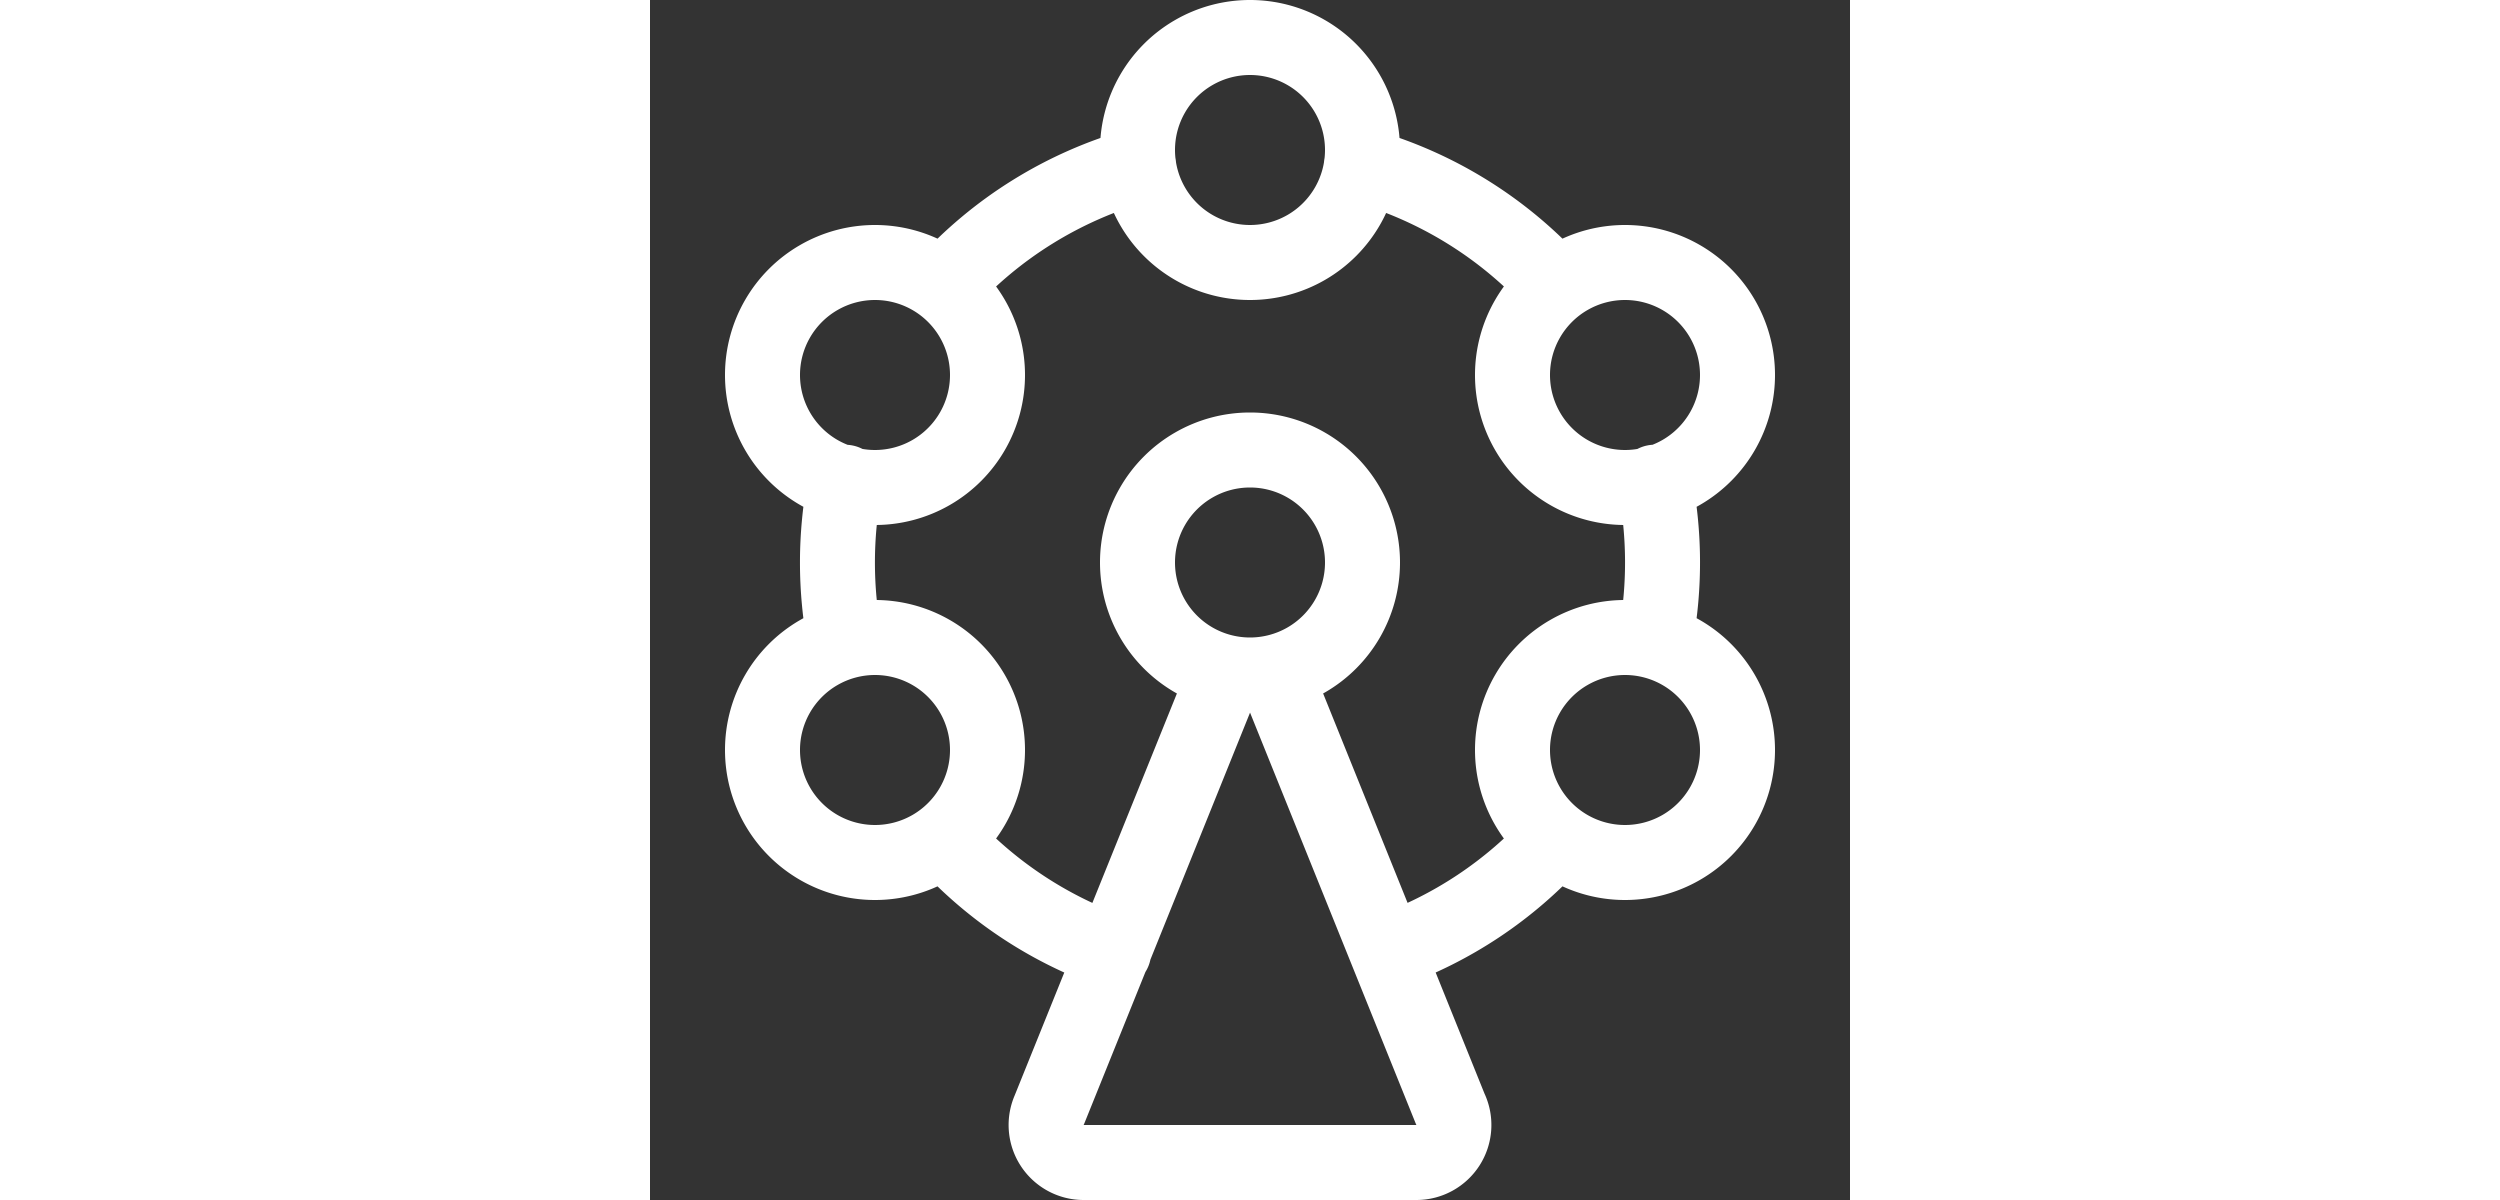 <svg xmlns="http://www.w3.org/2000/svg" viewBox="0 0 24 24" width="50px">
    <rect x="0" y="0" width="24" height="24" fill="#333333" stroke="none"/>
    <path d="M13.5 3a1.5 1.5 0 1 1-3 0 1.5 1.5 0 0 1 3 0M15 3a3 3 0 1 0-6 0 3 3 0 0 0 6 0m6 4.5a1.5 1.5 0 1 1-3 0 1.5 1.5 0 0 1 3 0m1.5 0a3 3 0 1 0-6 0 3 3 0 0 0 6 0M6 7.5a1.5 1.5 0 1 1-3 0 1.5 1.5 0 0 1 3 0m1.5 0a3 3 0 1 0-6 0 3 3 0 0 0 6 0M21 15a1.5 1.5 0 1 1-3 0 1.5 1.5 0 0 1 3 0m1.5 0a3 3 0 1 0-6 0 3 3 0 0 0 6 0m-9-3.75a1.5 1.5 0 1 1-3 0 1.5 1.5 0 0 1 3 0m1.5 0a3 3 0 1 0-6 0 3 3 0 0 0 6 0M6 15a1.5 1.5 0 1 1-3 0 1.5 1.5 0 0 1 3 0m1.5 0a3 3 0 1 0-6 0 3 3 0 0 0 6 0m10.066 1.277a7.5 7.5 0 0 1-3.077 2.05.75.75 0 0 0 .498 1.415 9 9 0 0 0 3.693-2.46.75.75 0 1 0-1.114-1.005m1.798-6.466c.177.922.183 1.869.015 2.792a.75.75 0 1 0 1.476.268c.2-1.106.194-2.24-.019-3.344a.75.75 0 1 0-1.472.284m-5.337-5.784a7.5 7.5 0 0 1 3.54 2.196.75.75 0 0 0 1.113-1.004 9 9 0 0 0-4.247-2.636.75.75 0 1 0-.406 1.444M6.434 6.223a7.5 7.5 0 0 1 3.539-2.196.75.75 0 1 0-.406-1.444A9 9 0 0 0 5.32 5.219a.75.75 0 0 0 1.114 1.004M4.636 12.69a7.6 7.6 0 0 1 0-2.878.75.75 0 1 0-1.472-.284 9.1 9.1 0 0 0 0 3.446.75.75 0 0 0 1.472-.284m4.876 5.639a7.5 7.5 0 0 1-3.035-2.005.75.75 0 0 0-1.106 1.014 9 9 0 0 0 3.641 2.405.75.75 0 1 0 .5-1.414M7.31 21.872A1.5 1.5 0 0 0 8.672 24h6.656a1.5 1.5 0 0 0 1.362-2.128l-3.314-8.217c-.361-.785-1.252-1.114-2.005-.767a1.5 1.5 0 0 0-.733.734l-3.343 8.283zm1.377.595 3.328-8.25-.015.033 3.313 8.217.015.033H8.672z" fill="white"></path>
</svg>
